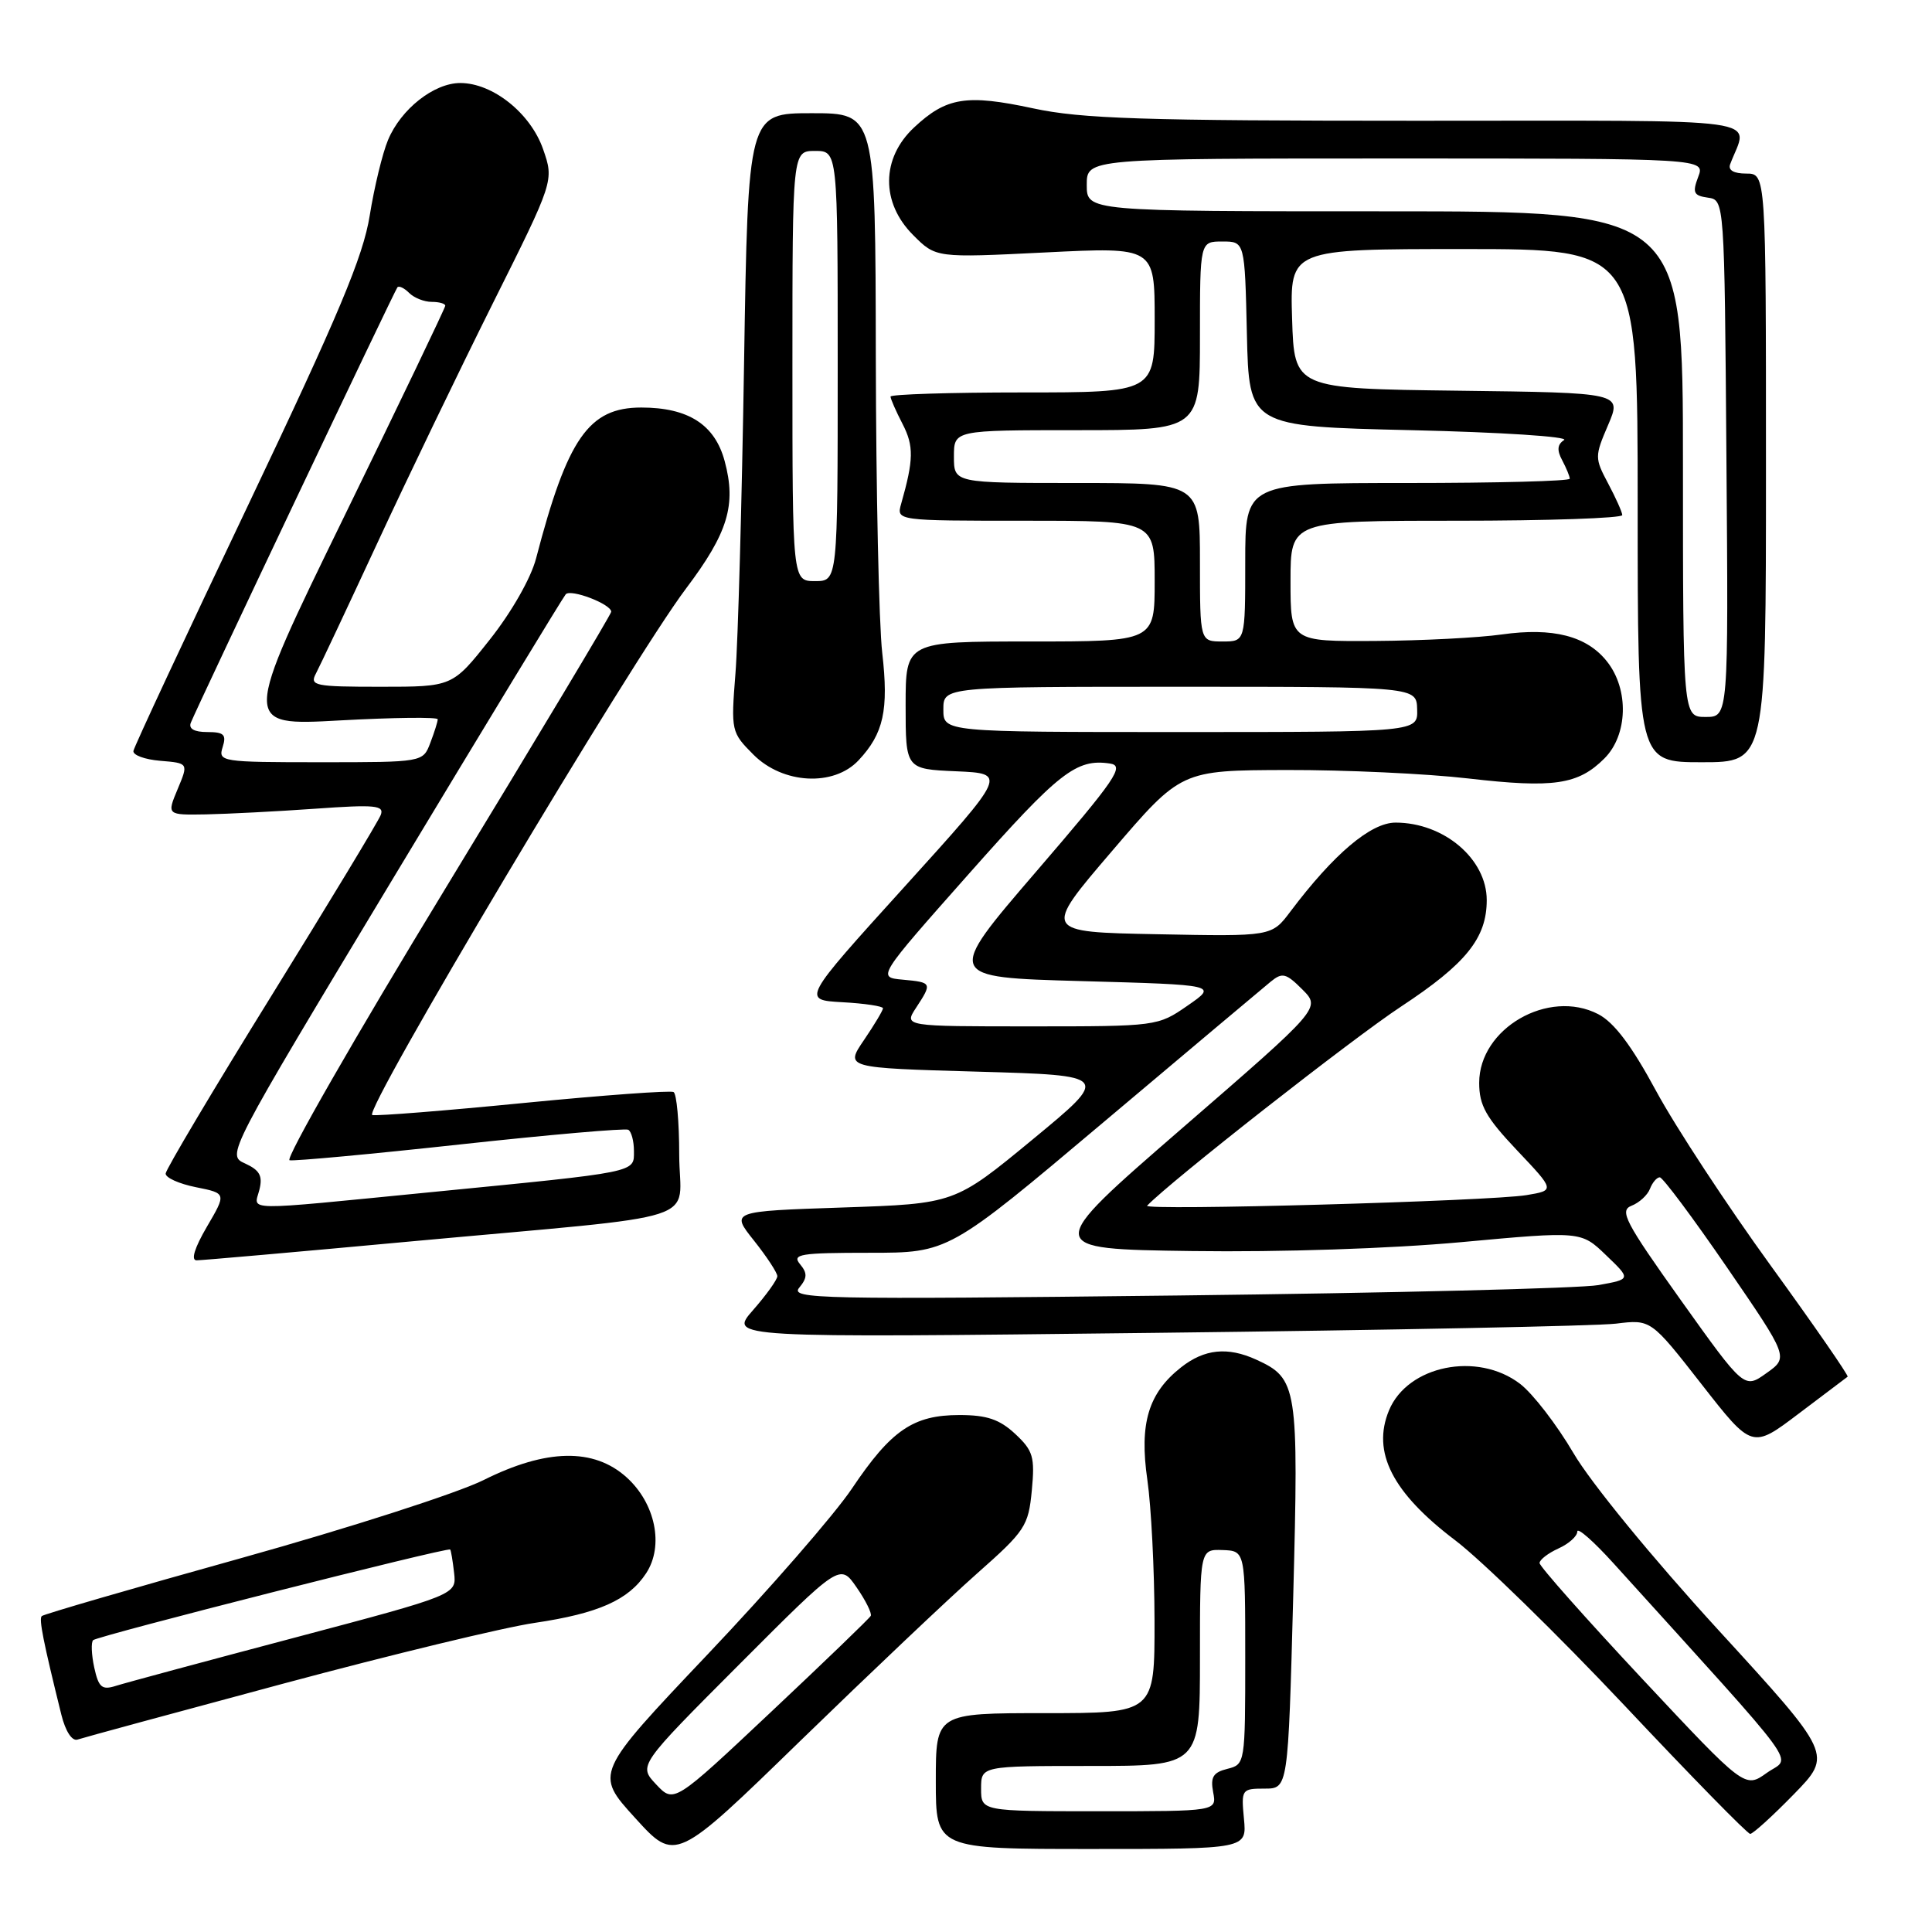 <?xml version="1.0" encoding="UTF-8" standalone="no"?>
<!DOCTYPE svg PUBLIC "-//W3C//DTD SVG 1.1//EN" "http://www.w3.org/Graphics/SVG/1.1/DTD/svg11.dtd" >
<svg xmlns="http://www.w3.org/2000/svg" xmlns:xlink="http://www.w3.org/1999/xlink" version="1.1" viewBox="0 0 256 256">
 <g >
 <path fill="currentColor"
d=" M 129.46 208.50 C 135.85 202.85 136.27 202.21 136.72 197.50 C 137.14 193.05 136.90 192.22 134.52 190.00 C 132.44 188.07 130.77 187.50 127.13 187.50 C 121.01 187.50 118.08 189.50 112.88 197.25 C 110.57 200.69 101.95 210.59 93.73 219.25 C 78.80 235.00 78.80 235.00 84.15 240.88 C 89.50 246.77 89.50 246.77 106.09 230.63 C 115.22 221.76 125.73 211.80 129.46 208.50 Z  M 164.83 241.00 C 164.46 237.11 164.53 237.00 167.56 237.00 C 170.68 237.00 170.68 237.00 171.36 211.49 C 172.09 183.66 171.93 182.66 166.44 180.15 C 162.66 178.43 159.59 178.75 156.51 181.17 C 152.16 184.59 150.95 188.61 152.03 196.09 C 152.54 199.62 152.97 208.01 152.98 214.75 C 153.00 227.00 153.00 227.00 138.50 227.00 C 124.00 227.00 124.00 227.00 124.00 236.00 C 124.00 245.00 124.00 245.00 144.61 245.00 C 165.21 245.00 165.21 245.00 164.83 241.00 Z  M 237.69 237.75 C 242.81 232.50 242.81 232.50 227.64 215.93 C 218.93 206.41 210.78 196.46 208.49 192.54 C 206.29 188.79 203.11 184.66 201.41 183.36 C 195.76 179.05 186.52 180.93 184.05 186.88 C 181.75 192.42 184.49 197.79 192.84 204.11 C 196.32 206.75 206.39 216.58 215.22 225.95 C 224.04 235.33 231.55 243.00 231.91 243.00 C 232.27 243.00 234.87 240.64 237.69 237.75 Z  M 37.50 223.10 C 51.80 219.26 66.81 215.63 70.85 215.04 C 79.29 213.79 83.30 212.01 85.62 208.46 C 88.00 204.83 86.85 199.20 83.02 195.75 C 78.68 191.84 72.40 191.96 64.09 196.11 C 60.66 197.83 46.18 202.49 31.91 206.47 C 17.63 210.45 5.76 213.90 5.53 214.14 C 5.14 214.53 5.73 217.52 8.13 227.21 C 8.68 229.42 9.55 230.75 10.28 230.50 C 10.95 230.27 23.20 226.94 37.50 223.10 Z  M 244.82 182.42 C 244.99 182.30 240.41 175.67 234.63 167.70 C 228.85 159.73 222.02 149.32 219.45 144.57 C 216.20 138.55 213.88 135.47 211.77 134.38 C 205.18 130.97 196.00 136.27 196.00 143.48 C 196.00 146.48 196.89 148.06 201.02 152.43 C 206.04 157.73 206.04 157.73 202.27 158.36 C 197.41 159.16 151.34 160.45 152.00 159.76 C 155.10 156.52 179.25 137.58 185.67 133.36 C 194.26 127.70 197.00 124.30 197.00 119.27 C 197.00 113.82 191.33 109.00 184.92 109.00 C 181.64 109.00 176.74 113.14 170.98 120.79 C 168.50 124.09 168.50 124.09 153.33 123.79 C 138.16 123.50 138.16 123.50 147.33 112.79 C 156.50 102.07 156.50 102.07 170.50 102.03 C 178.20 102.01 189.02 102.51 194.55 103.15 C 205.87 104.46 209.11 103.98 212.59 100.50 C 215.70 97.40 215.87 91.37 212.95 87.67 C 210.28 84.27 205.78 83.11 198.99 84.07 C 195.97 84.50 188.44 84.89 182.25 84.93 C 171.00 85.00 171.00 85.00 171.00 77.00 C 171.00 69.00 171.00 69.00 193.00 69.00 C 205.10 69.00 214.98 68.66 214.96 68.25 C 214.94 67.84 214.09 65.95 213.08 64.05 C 211.30 60.70 211.30 60.47 213.08 56.32 C 214.91 52.04 214.91 52.04 193.21 51.77 C 171.50 51.50 171.50 51.50 171.21 42.25 C 170.92 33.00 170.92 33.00 193.96 33.00 C 217.00 33.00 217.00 33.00 217.00 67.00 C 217.00 101.00 217.00 101.00 225.50 101.00 C 234.00 101.00 234.00 101.00 234.00 62.00 C 234.00 23.00 234.00 23.00 231.39 23.00 C 229.72 23.00 228.95 22.55 229.26 21.75 C 231.63 15.44 235.67 16.00 187.84 16.00 C 151.46 16.00 143.32 15.74 136.91 14.36 C 128.06 12.46 125.41 12.88 121.12 16.89 C 116.75 20.97 116.70 26.86 121.01 31.16 C 124.01 34.17 124.01 34.17 138.51 33.45 C 153.00 32.73 153.00 32.73 153.00 42.37 C 153.00 52.00 153.00 52.00 135.50 52.00 C 125.88 52.00 118.00 52.25 118.00 52.55 C 118.00 52.85 118.72 54.49 119.60 56.19 C 121.10 59.10 121.07 60.91 119.41 66.75 C 118.77 69.00 118.77 69.00 135.88 69.00 C 153.00 69.00 153.00 69.00 153.00 77.00 C 153.00 85.00 153.00 85.00 136.50 85.00 C 120.00 85.00 120.00 85.00 120.00 93.45 C 120.00 101.91 120.00 101.91 126.72 102.20 C 133.43 102.50 133.43 102.50 119.85 117.50 C 106.26 132.50 106.26 132.50 111.63 132.80 C 114.58 132.96 117.00 133.33 117.00 133.60 C 117.00 133.88 115.87 135.77 114.49 137.80 C 111.97 141.50 111.97 141.50 129.54 142.00 C 147.11 142.50 147.11 142.50 136.81 151.00 C 126.50 159.50 126.50 159.50 111.66 160.00 C 96.81 160.50 96.81 160.50 99.91 164.39 C 101.61 166.53 103.00 168.65 103.00 169.10 C 103.00 169.56 101.55 171.58 99.78 173.60 C 96.56 177.27 96.56 177.27 153.03 176.61 C 184.09 176.25 211.58 175.70 214.12 175.39 C 218.75 174.82 218.75 174.82 225.46 183.41 C 232.16 191.99 232.16 191.99 238.33 187.32 C 241.72 184.75 244.64 182.55 244.82 182.42 Z  M 54.39 164.50 C 94.56 160.80 90.00 162.27 90.00 153.00 C 90.00 148.66 89.66 144.93 89.25 144.70 C 88.84 144.47 79.95 145.12 69.50 146.14 C 59.05 147.17 49.98 147.89 49.33 147.75 C 47.98 147.46 83.60 87.68 90.89 78.00 C 96.47 70.60 97.59 66.90 96.02 61.09 C 94.72 56.26 91.20 54.00 84.97 54.00 C 78.02 54.00 75.19 58.05 71.03 74.00 C 70.35 76.61 67.78 81.12 64.90 84.75 C 59.95 91.00 59.95 91.00 50.44 91.00 C 41.70 91.00 41.00 90.86 41.86 89.25 C 42.37 88.29 46.02 80.53 49.98 72.00 C 53.93 63.47 60.82 49.18 65.29 40.22 C 73.42 23.95 73.42 23.95 71.96 19.76 C 70.30 15.00 65.29 11.00 60.99 11.00 C 57.50 11.00 53.13 14.45 51.42 18.54 C 50.68 20.30 49.59 24.81 48.99 28.56 C 48.12 34.00 44.88 41.71 32.88 66.93 C 24.61 84.29 17.77 98.95 17.68 99.50 C 17.58 100.05 19.18 100.64 21.24 100.81 C 24.98 101.12 24.98 101.12 23.54 104.56 C 22.10 108.00 22.10 108.00 27.30 107.91 C 30.16 107.85 36.67 107.52 41.76 107.16 C 49.74 106.59 50.94 106.71 50.45 107.99 C 50.13 108.82 43.60 119.62 35.94 131.99 C 28.27 144.37 21.98 154.95 21.95 155.50 C 21.92 156.05 23.72 156.86 25.96 157.31 C 30.01 158.12 30.01 158.12 27.41 162.56 C 25.78 165.35 25.27 167.00 26.05 167.00 C 26.73 167.00 39.48 165.88 54.39 164.50 Z  M 113.76 100.75 C 117.09 97.20 117.77 94.09 116.90 86.50 C 116.46 82.65 116.08 64.99 116.05 47.25 C 116.00 15.00 116.00 15.00 107.56 15.00 C 99.12 15.00 99.12 15.00 98.59 48.25 C 98.30 66.54 97.79 84.99 97.45 89.25 C 96.85 96.87 96.89 97.04 99.84 100.00 C 103.74 103.90 110.47 104.26 113.76 100.75 Z  M 86.94 236.44 C 84.59 233.94 84.59 233.94 97.95 220.55 C 111.31 207.16 111.31 207.16 113.50 210.33 C 114.71 212.07 115.55 213.78 115.38 214.11 C 115.20 214.45 109.26 220.17 102.18 226.83 C 89.30 238.95 89.30 238.95 86.94 236.44 Z  M 130.00 237.00 C 130.00 234.00 130.00 234.00 144.50 234.00 C 159.00 234.00 159.00 234.00 159.00 219.64 C 159.00 205.29 159.00 205.29 162.00 205.39 C 165.00 205.50 165.00 205.50 165.00 219.64 C 165.00 233.68 164.98 233.79 162.64 234.38 C 160.75 234.85 160.37 235.47 160.75 237.48 C 161.23 240.00 161.23 240.00 145.62 240.00 C 130.00 240.00 130.00 240.00 130.00 237.00 Z  M 217.60 222.45 C 210.12 214.45 204.00 207.55 204.00 207.11 C 204.00 206.68 205.12 205.81 206.50 205.18 C 207.88 204.56 209.00 203.55 209.00 202.94 C 209.00 202.33 211.17 204.24 213.82 207.17 C 239.47 235.52 237.35 232.61 234.12 234.91 C 231.21 236.99 231.21 236.99 217.60 222.45 Z  M 12.49 220.97 C 12.12 219.26 12.05 217.62 12.34 217.33 C 12.90 216.77 59.32 204.98 59.65 205.32 C 59.76 205.43 59.99 206.82 60.17 208.41 C 60.50 211.31 60.50 211.31 39.00 217.01 C 27.17 220.14 16.53 223.01 15.34 223.39 C 13.51 223.97 13.07 223.60 12.49 220.97 Z  M 222.72 172.28 C 215.33 161.91 214.55 160.41 216.18 159.77 C 217.21 159.37 218.31 158.36 218.63 157.52 C 218.95 156.69 219.54 156.00 219.93 156.00 C 220.32 156.00 224.33 161.37 228.83 167.93 C 237.01 179.86 237.01 179.86 234.06 181.95 C 231.12 184.05 231.12 184.05 222.72 172.28 Z  M 105.90 170.63 C 106.98 169.32 107.00 168.70 106.00 167.50 C 104.91 166.18 106.03 166.00 115.22 166.00 C 125.69 166.00 125.69 166.00 146.16 148.75 C 157.42 139.26 167.42 130.86 168.37 130.08 C 169.91 128.82 170.40 128.94 172.57 131.11 C 175.02 133.57 175.02 133.57 156.60 149.53 C 138.18 165.50 138.18 165.50 157.98 165.77 C 169.69 165.93 184.27 165.45 193.64 164.59 C 209.50 163.13 209.50 163.13 212.81 166.32 C 216.13 169.50 216.13 169.50 211.81 170.28 C 209.44 170.71 184.34 171.33 156.02 171.66 C 108.57 172.21 104.65 172.12 105.90 170.63 Z  M 121.38 133.54 C 123.54 130.24 123.51 130.17 119.61 129.81 C 116.23 129.50 116.23 129.50 128.36 115.81 C 140.34 102.29 142.61 100.51 147.06 101.17 C 149.07 101.46 147.93 103.13 137.29 115.50 C 125.25 129.50 125.25 129.50 143.29 130.00 C 161.34 130.50 161.34 130.50 157.36 133.25 C 153.42 135.98 153.29 136.00 136.58 136.00 C 119.77 136.00 119.77 136.00 121.38 133.54 Z  M 125.00 94.00 C 125.00 91.00 125.00 91.00 156.35 91.00 C 187.70 91.00 187.70 91.00 187.78 94.00 C 187.87 97.00 187.87 97.00 156.43 97.00 C 125.00 97.00 125.00 97.00 125.00 94.00 Z  M 223.00 61.50 C 223.00 28.00 223.00 28.00 183.50 28.00 C 144.00 28.00 144.00 28.00 144.00 24.50 C 144.00 21.00 144.00 21.00 184.98 21.00 C 225.95 21.00 225.95 21.00 225.02 23.44 C 224.23 25.53 224.41 25.92 226.30 26.19 C 228.50 26.50 228.50 26.50 228.76 60.75 C 229.03 95.00 229.03 95.00 226.01 95.00 C 223.00 95.00 223.00 95.00 223.00 61.50 Z  M 159.00 74.50 C 159.00 64.00 159.00 64.00 142.70 64.00 C 126.40 64.00 126.40 64.00 126.40 60.50 C 126.40 57.00 126.40 57.00 142.70 57.00 C 159.00 57.00 159.00 57.00 159.00 44.50 C 159.00 32.00 159.00 32.00 161.97 32.00 C 164.94 32.00 164.94 32.00 165.22 44.25 C 165.50 56.50 165.50 56.50 187.00 57.00 C 198.82 57.27 207.94 57.86 207.25 58.31 C 206.35 58.89 206.28 59.66 207.00 60.99 C 207.55 62.03 208.00 63.12 208.00 63.43 C 208.00 63.75 198.32 64.00 186.50 64.00 C 165.00 64.00 165.00 64.00 165.00 74.50 C 165.00 85.00 165.00 85.00 162.00 85.00 C 159.00 85.00 159.00 85.00 159.00 74.50 Z  M 34.37 157.65 C 34.83 155.82 34.42 155.06 32.48 154.17 C 30.01 153.05 30.01 153.05 52.16 116.27 C 64.34 96.05 74.60 79.16 74.96 78.75 C 75.61 77.99 80.98 80.04 80.99 81.06 C 81.00 81.37 71.15 97.79 59.12 117.56 C 47.08 137.33 37.74 153.61 38.37 153.74 C 38.99 153.87 49.17 152.93 61.00 151.64 C 72.83 150.35 82.84 149.48 83.25 149.70 C 83.66 149.93 84.00 151.20 84.00 152.51 C 84.00 155.41 84.76 155.25 56.98 157.98 C 31.64 160.47 33.66 160.50 34.37 157.65 Z  M 29.50 99.00 C 30.03 97.34 29.68 97.00 27.46 97.00 C 25.72 97.00 24.96 96.56 25.29 95.75 C 26.27 93.34 52.29 38.50 52.66 38.07 C 52.87 37.83 53.57 38.17 54.22 38.82 C 54.87 39.47 56.21 40.00 57.20 40.00 C 58.19 40.00 59.00 40.23 59.00 40.51 C 59.00 40.78 52.94 53.42 45.53 68.60 C 32.07 96.18 32.07 96.18 45.03 95.46 C 52.17 95.07 58.00 95.00 58.00 95.31 C 58.00 95.62 57.56 97.02 57.02 98.43 C 56.05 101.00 56.05 101.00 42.46 101.00 C 29.32 101.00 28.89 100.93 29.50 99.00 Z  M 105.00 48.50 C 105.00 20.00 105.00 20.00 108.00 20.00 C 111.00 20.00 111.00 20.00 111.00 48.50 C 111.00 77.00 111.00 77.00 108.00 77.00 C 105.00 77.00 105.00 77.00 105.00 48.50 Z "/>
</g>
</svg>